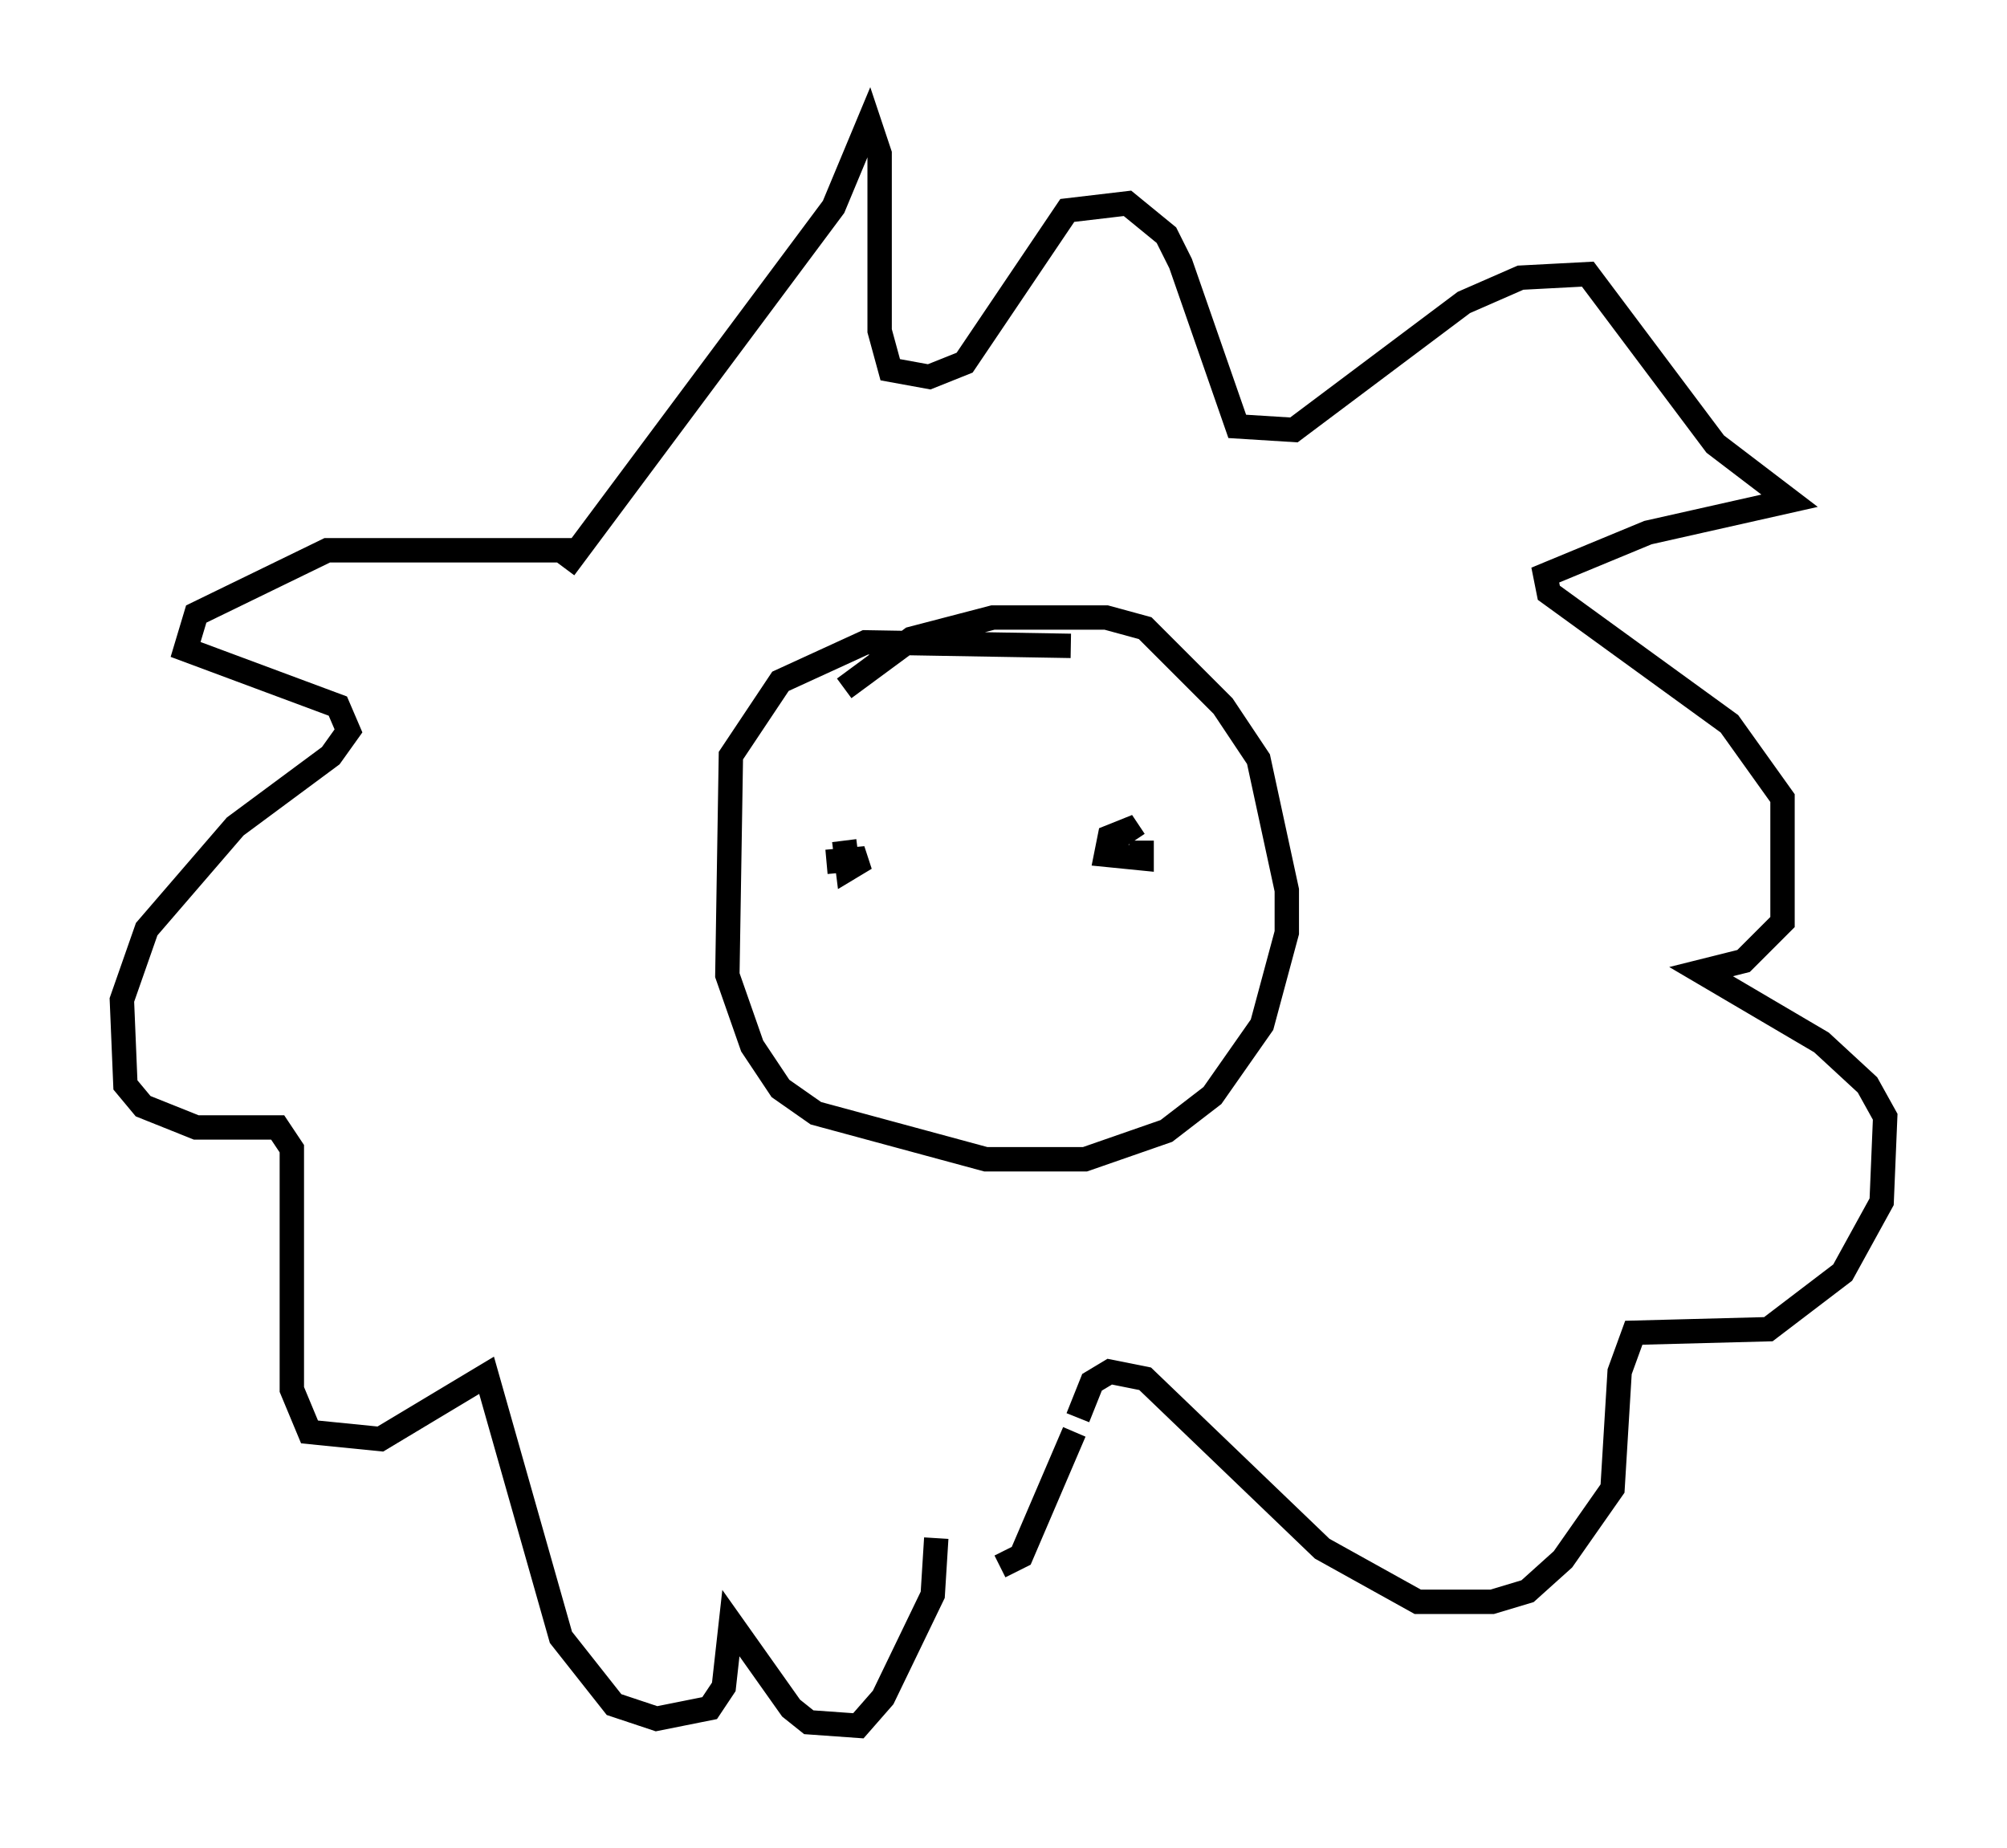 <?xml version="1.0" encoding="utf-8" ?>
<svg baseProfile="full" height="75.799" version="1.1" width="82.335" xmlns="http://www.w3.org/2000/svg" xmlns:ev="http://www.w3.org/2001/xml-events" xmlns:xlink="http://www.w3.org/1999/xlink"><defs /><rect fill="white" height="75.799" width="82.335" x="0" y="0" /><path d="M31.436, 32.743 m3.196, -4.503 l2.76, -2.034 3.341, -0.872 l4.648, 0.0 1.598, 0.436 l3.196, 3.196 1.453, 2.179 l1.162, 5.374 0.0, 1.743 l-1.017, 3.777 -2.034, 2.905 l-1.888, 1.453 -3.341, 1.162 l-4.067, 0.0 -6.972, -1.888 l-1.453, -1.017 -1.162, -1.743 l-1.017, -2.905 0.145, -9.006 l2.034, -3.05 3.486, -1.598 l8.425, 0.145 m2.905, 7.989 l0.0, 0.726 -1.453, -0.145 l0.145, -0.726 0.726, -0.291 l0.291, 0.436 m-12.637, 0.872 l1.598, -0.145 -0.726, 0.436 l-0.145, -1.162 m-11.475, -11.184 l11.039, -14.816 1.453, -3.486 l0.436, 1.307 0.0, 7.263 l0.436, 1.598 1.598, 0.291 l1.453, -0.581 4.212, -6.246 l2.469, -0.291 1.598, 1.307 l0.581, 1.162 2.324, 6.682 l2.324, 0.145 6.972, -5.229 l2.324, -1.017 2.76, -0.145 l5.229, 6.972 3.05, 2.324 l-5.81, 1.307 -4.212, 1.743 l0.145, 0.726 7.408, 5.374 l2.179, 3.05 0.0, 5.084 l-1.598, 1.598 -1.743, 0.436 l4.939, 2.905 1.888, 1.743 l0.726, 1.307 -0.145, 3.486 l-1.598, 2.905 -3.05, 2.324 l-5.52, 0.145 -0.581, 1.598 l-0.291, 4.793 -2.034, 2.905 l-1.453, 1.307 -1.453, 0.436 l-3.05, 0.0 -3.922, -2.179 l-7.263, -6.972 -1.453, -0.291 l-0.726, 0.436 -0.581, 1.453 m-0.145, 0.581 l-2.179, 5.084 -0.872, 0.436 m-17.14, -41.687 l-10.458, 0.0 -5.374, 2.615 l-0.436, 1.453 6.246, 2.324 l0.436, 1.017 -0.726, 1.017 l-3.922, 2.905 -3.631, 4.212 l-1.017, 2.905 0.145, 3.486 l0.726, 0.872 2.179, 0.872 l3.341, 0.0 0.581, 0.872 l0.0, 9.877 0.726, 1.743 l2.905, 0.291 4.358, -2.615 l3.05, 10.749 2.179, 2.76 l1.743, 0.581 2.179, -0.436 l0.581, -0.872 0.291, -2.615 l2.469, 3.486 0.726, 0.581 l2.034, 0.145 1.017, -1.162 l2.034, -4.212 0.145, -2.324 " fill="none" stroke="black" stroke-width="1" /></svg>
